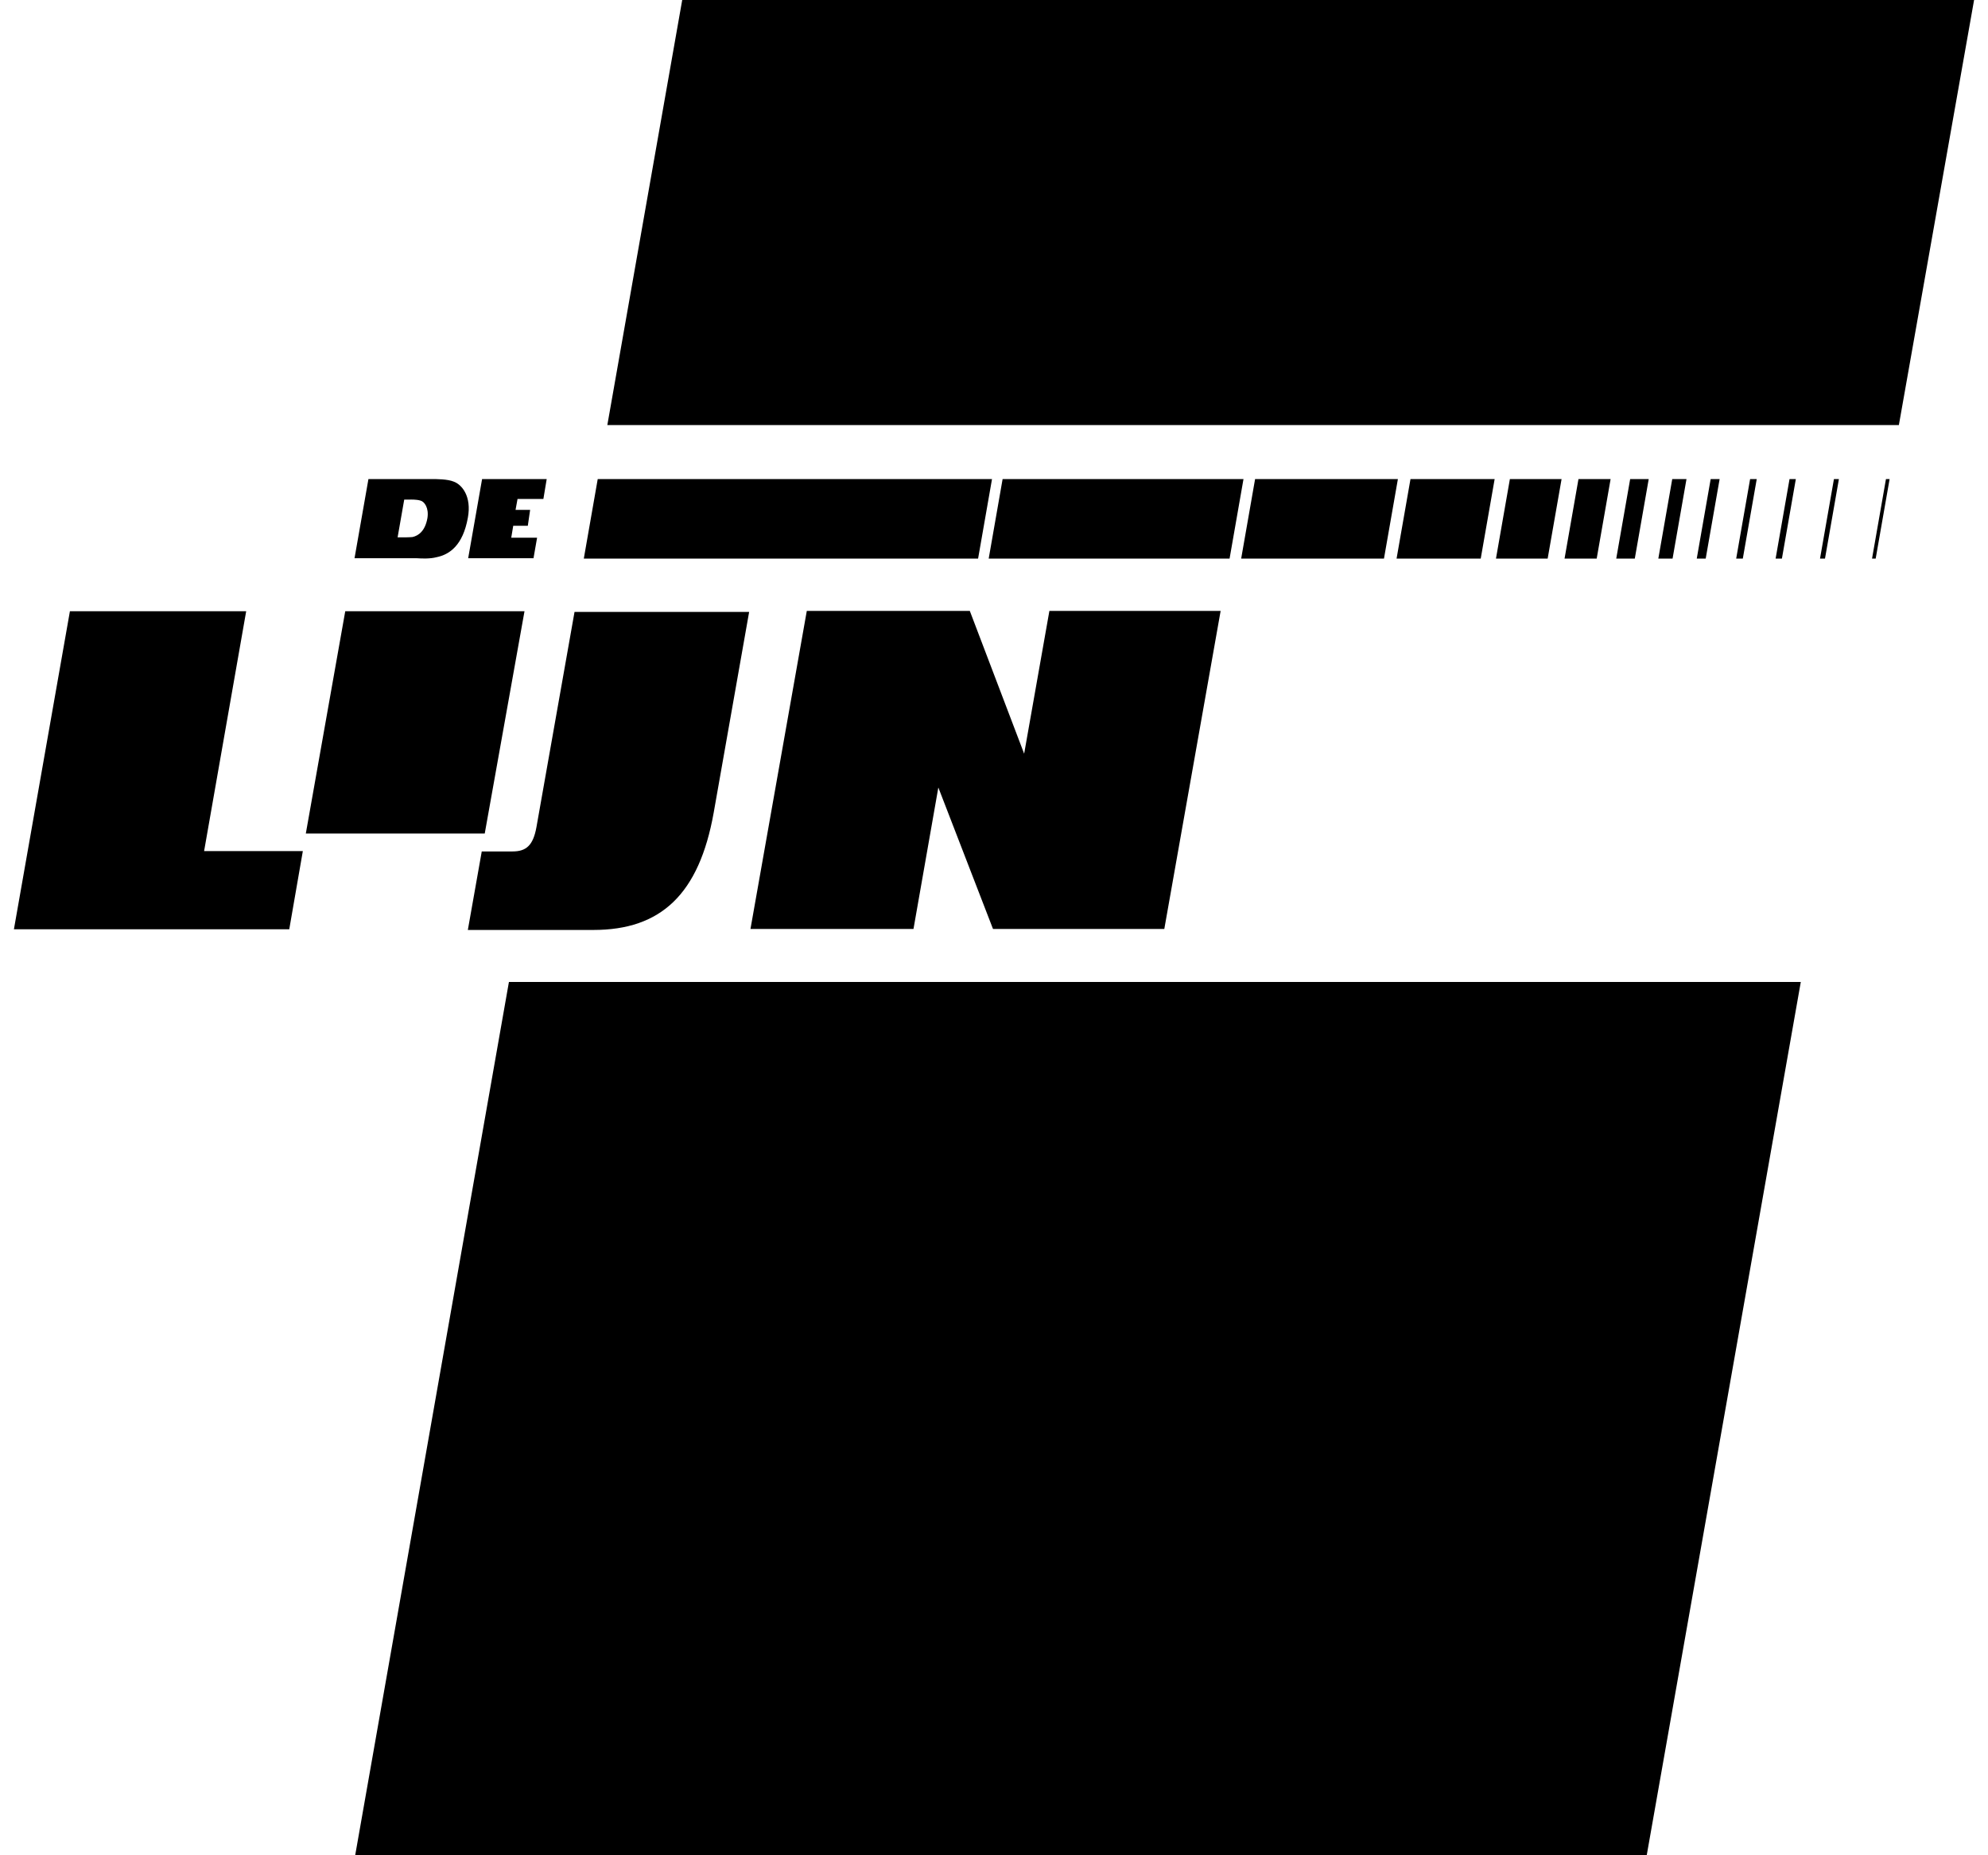 <svg xmlns="http://www.w3.org/2000/svg" fill="currentColor" viewBox="0 0 60 56">
  <path d="M7.43 18.45H2.11l-1.69 9.6h8.31l.41-2.36H6.16l1.27-7.24zm8.4 0h-5.41l-1.19 6.71h5.4l1.2-6.71zm15.84 0l-.76 4.3-1.64-4.31h-4.92l-1.7 9.6h4.92l.75-4.27 1.65 4.27h5.17l1.7-9.6h-5.17zm-15.48 6.52c-.1.55-.31.73-.72.73h-.93l-.42 2.37h3.79c2.04 0 3.19-1.08 3.63-3.54l1.07-6.06h-5.27l-1.15 6.5zm-.09-8.11l.11-.63h-.78l.06-.36h.44l.07-.48h-.44l.06-.33h.78l.1-.6h-1.95l-.42 2.39h1.97zm-2.93-.04c.4-.08.8-.36.95-1.19.12-.65-.18-1-.42-1.09-.19-.08-.51-.08-.7-.08h-1.88l-.42 2.39h1.88c.15.01.4.02.59-.03zm-1-.6H12l.2-1.14h.17s.19-.01.32.03c.12.03.26.22.21.53-.07.39-.27.53-.45.57-.1.01-.28.01-.28.01z"/>
  <path d="M37.11 16.86l.42-2.4h-7.27l-.42 2.4h7.27zm-7.59 0l.42-2.4h-11.9l-.42 2.4h11.9zm12.25 0l.42-2.4h-4.31l-.42 2.4h4.31zm2.92 0l.42-2.4h-2.54l-.42 2.4h2.54zm2.02 0l.42-2.4h-1.56l-.42 2.4h1.56zm1.48 0l.42-2.4h-.97l-.42 2.4h.97zm1.15 0l.42-2.4h-.56l-.42 2.4h.56zm1.14 0l.42-2.4h-.43l-.42 2.4h.43zm1 0l.42-2.4h-.27l-.42 2.4h.27zm1.12 0l.42-2.4h-.2l-.42 2.4h.2zm1.18 0l.42-2.4h-.19l-.42 2.4h.19zm1.3 0l.42-2.4h-.15l-.42 2.4h.15zm1.53 0l.42-2.4h-.11l-.42 2.4h.11z"/>
  <path d="M20.59 0l-2.26 12.83h38.98L59.58 0H20.59zm-9.87 56H49.7l4.65-26.36H15.36L10.72 56z"/>
</svg>
